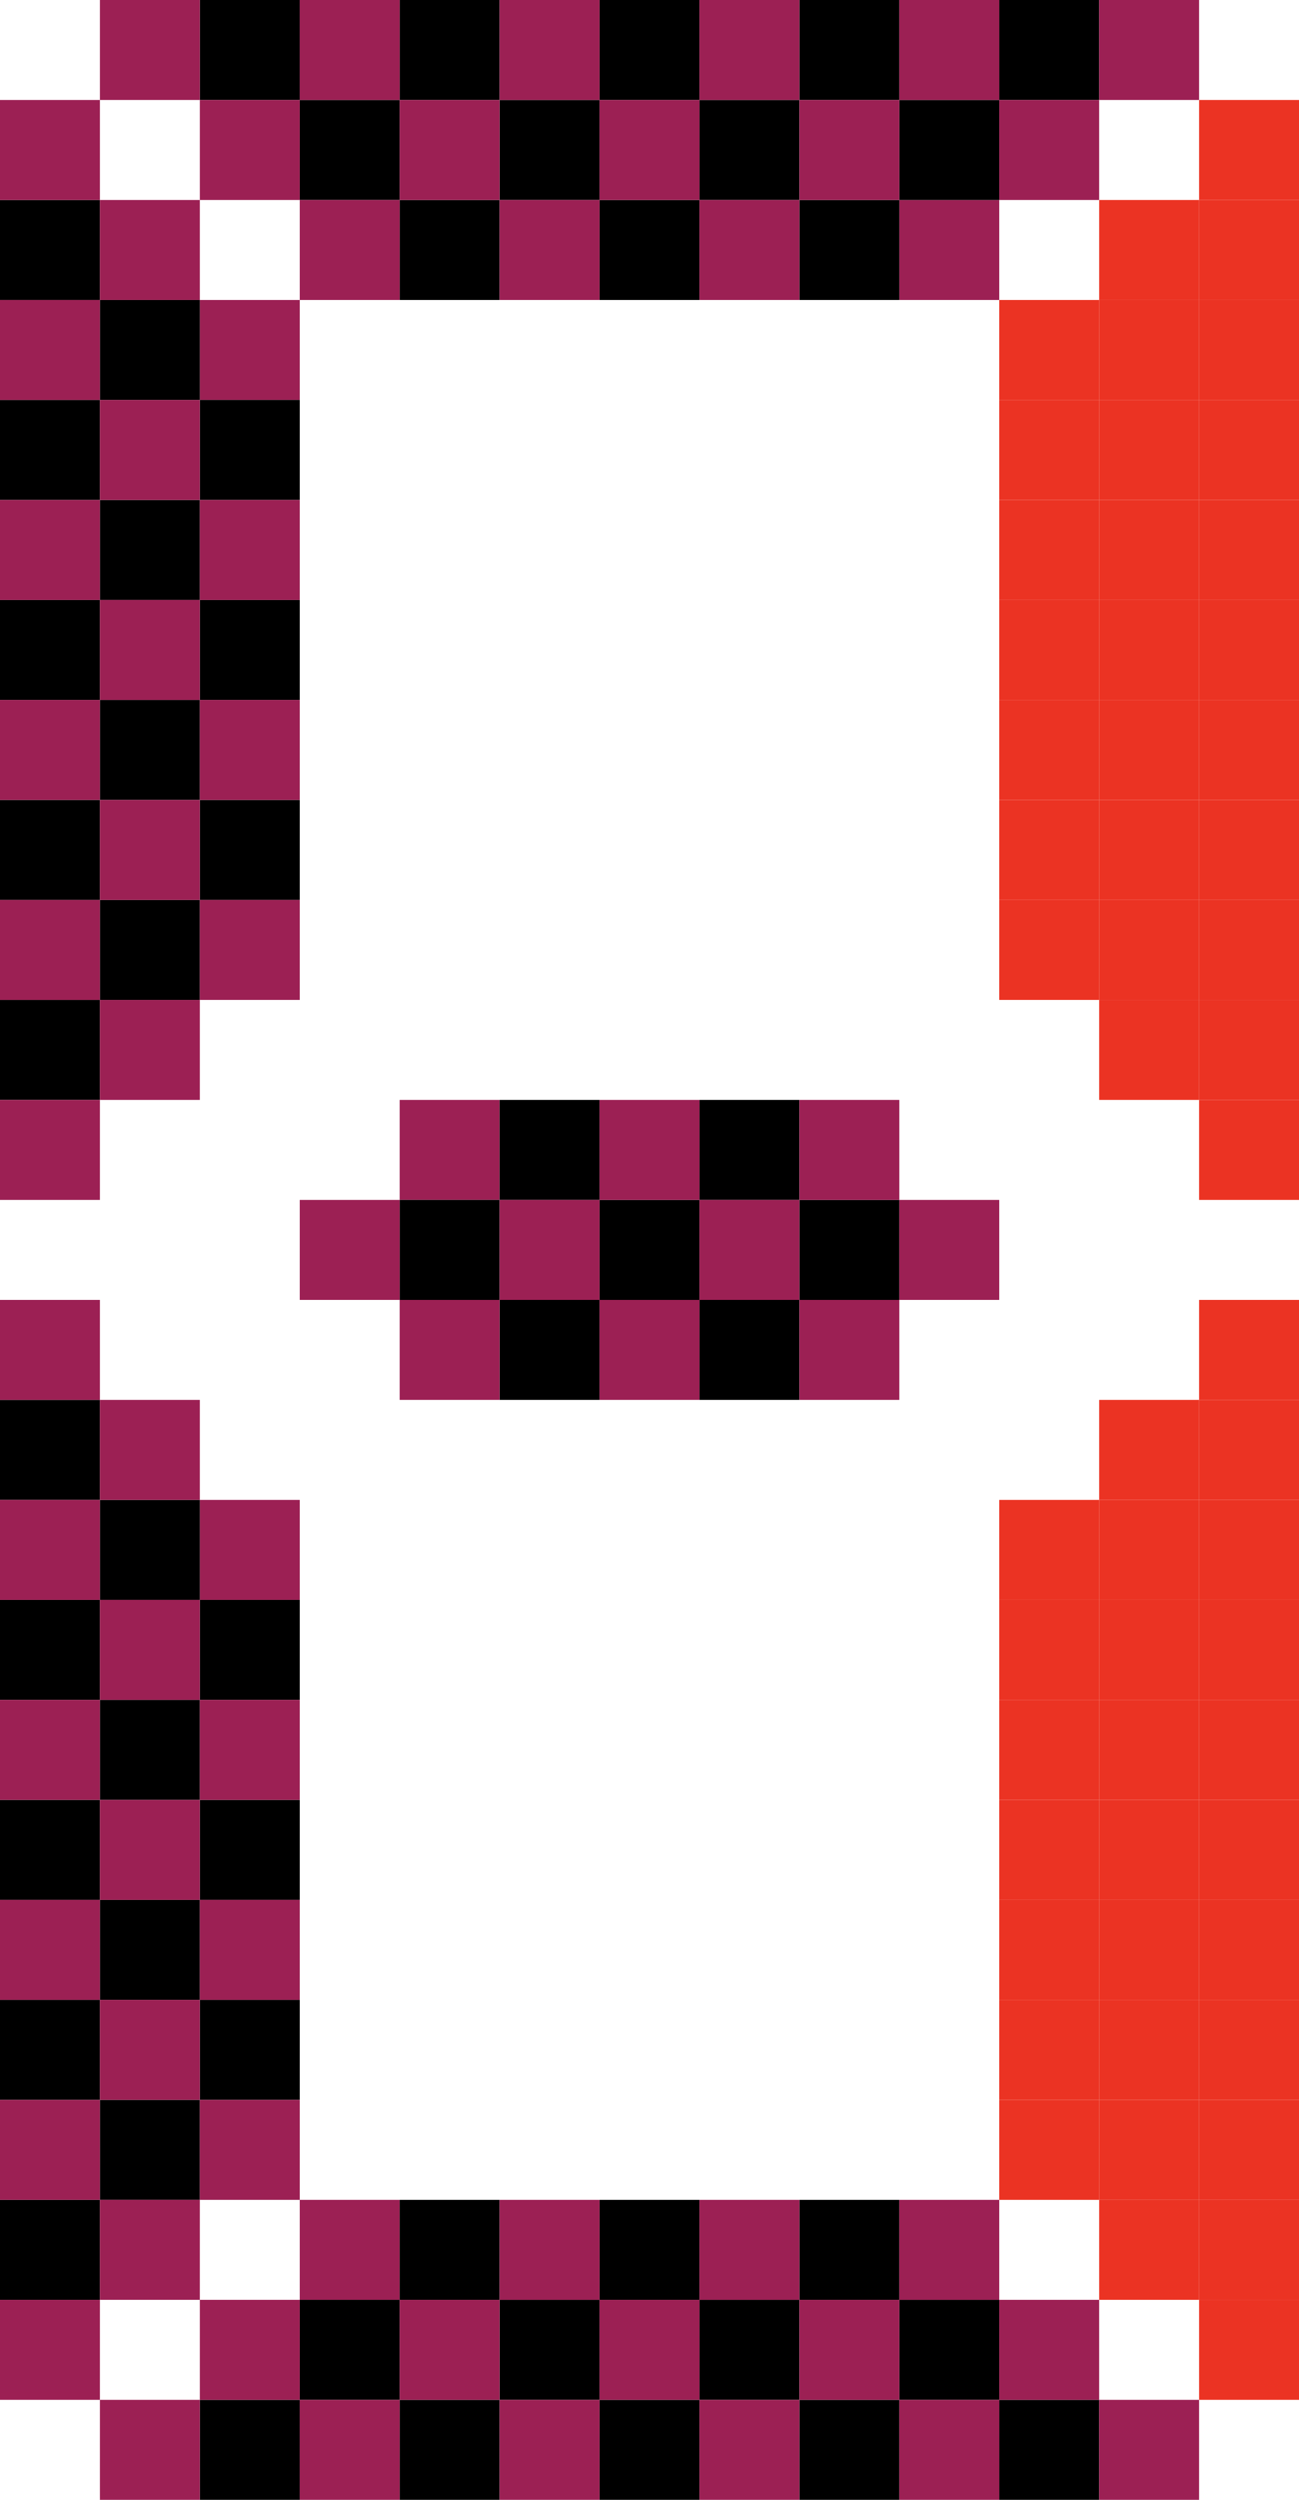 <svg width="26" height="50" viewBox="0 0 26 50" fill="none" xmlns="http://www.w3.org/2000/svg">
<rect x="8" y="24" width="2" height="2" transform="rotate(-90 8 24)" fill="#9C2054"/>
<rect x="10" y="24" width="2" height="2" transform="rotate(-90 10 24)" fill="black"/>
<rect x="12" y="26" width="2" height="2" transform="rotate(-90 12 26)" fill="black"/>
<rect x="14" y="28" width="2" height="2" transform="rotate(-90 14 28)" fill="black"/>
<rect x="8" y="26" width="2" height="2" transform="rotate(-90 8 26)" fill="black"/>
<rect x="10" y="28" width="2" height="2" transform="rotate(-90 10 28)" fill="black"/>
<rect x="14" y="24" width="2" height="2" transform="rotate(-90 14 24)" fill="black"/>
<rect x="16" y="26" width="2" height="2" transform="rotate(-90 16 26)" fill="black"/>
<rect x="8" y="28" width="2" height="2" transform="rotate(-90 8 28)" fill="#9C2054"/>
<rect x="10" y="26" width="2" height="2" transform="rotate(-90 10 26)" fill="#9C2054"/>
<rect x="6" y="26" width="2" height="2" transform="rotate(-90 6 26)" fill="#9C2054"/>
<rect x="14" y="26" width="2" height="2" transform="rotate(-90 14 26)" fill="#9C2054"/>
<rect x="18" y="26" width="2" height="2" transform="rotate(-90 18 26)" fill="#9C2054"/>
<rect x="12" y="24" width="2" height="2" transform="rotate(-90 12 24)" fill="#9C2054"/>
<rect x="12" y="28" width="2" height="2" transform="rotate(-90 12 28)" fill="#9C2054"/>
<rect x="16" y="24" width="2" height="2" transform="rotate(-90 16 24)" fill="#9C2054"/>
<rect x="16" y="28" width="2" height="2" transform="rotate(-90 16 28)" fill="#9C2054"/>
<rect x="4" y="6" width="2" height="2" fill="#9C2054"/>
<rect x="4" y="8" width="2" height="2" fill="black"/>
<rect x="2" y="10" width="2" height="2" fill="black"/>
<rect y="12" width="2" height="2" fill="black"/>
<rect y="16" width="2" height="2" fill="black"/>
<rect y="20" width="2" height="2" fill="black"/>
<rect x="2" y="6" width="2" height="2" fill="black"/>
<rect y="8" width="2" height="2" fill="black"/>
<rect y="4" width="2" height="2" fill="black"/>
<rect x="4" y="12" width="2" height="2" fill="black"/>
<rect x="4" y="16" width="2" height="2" fill="black"/>
<rect x="2" y="14" width="2" height="2" fill="black"/>
<rect x="2" y="18" width="2" height="2" fill="black"/>
<rect y="6" width="2" height="2" fill="#9C2054"/>
<rect y="2" width="2" height="2" fill="#9C2054"/>
<rect x="2" y="8" width="2" height="2" fill="#9C2054"/>
<rect x="2" y="4" width="2" height="2" fill="#9C2054"/>
<rect x="2" y="12" width="2" height="2" fill="#9C2054"/>
<rect x="2" y="16" width="2" height="2" fill="#9C2054"/>
<rect x="2" y="20" width="2" height="2" fill="#9C2054"/>
<rect x="4" y="10" width="2" height="2" fill="#9C2054"/>
<rect y="10" width="2" height="2" fill="#9C2054"/>
<rect x="4" y="14" width="2" height="2" fill="#9C2054"/>
<rect x="4" y="18" width="2" height="2" fill="#9C2054"/>
<rect y="14" width="2" height="2" fill="#9C2054"/>
<rect y="18" width="2" height="2" fill="#9C2054"/>
<rect y="22" width="2" height="2" fill="#9C2054"/>
<rect x="22" y="44" width="2" height="2" transform="rotate(-180 22 44)" fill="#EB3323"/>
<rect x="22" y="42" width="2" height="2" transform="rotate(-180 22 42)" fill="#EB3323"/>
<rect x="24" y="40" width="2" height="2" transform="rotate(-180 24 40)" fill="#EB3323"/>
<rect x="26" y="38" width="2" height="2" transform="rotate(-180 26 38)" fill="#EB3323"/>
<rect x="26" y="34" width="2" height="2" transform="rotate(-180 26 34)" fill="#EB3323"/>
<rect x="26" y="30" width="2" height="2" transform="rotate(-180 26 30)" fill="#EB3323"/>
<rect x="24" y="44" width="2" height="2" transform="rotate(-180 24 44)" fill="#EB3323"/>
<rect x="26" y="42" width="2" height="2" transform="rotate(-180 26 42)" fill="#EB3323"/>
<rect x="26" y="46" width="2" height="2" transform="rotate(-180 26 46)" fill="#EB3323"/>
<rect x="22" y="38" width="2" height="2" transform="rotate(-180 22 38)" fill="#EB3323"/>
<rect x="22" y="34" width="2" height="2" transform="rotate(-180 22 34)" fill="#EB3323"/>
<rect x="24" y="36" width="2" height="2" transform="rotate(-180 24 36)" fill="#EB3323"/>
<rect x="24" y="32" width="2" height="2" transform="rotate(-180 24 32)" fill="#EB3323"/>
<rect x="26" y="44" width="2" height="2" transform="rotate(-180 26 44)" fill="#EB3323"/>
<rect x="26" y="48" width="2" height="2" transform="rotate(-180 26 48)" fill="#EB3323"/>
<rect x="24" y="42" width="2" height="2" transform="rotate(-180 24 42)" fill="#EB3323"/>
<rect x="24" y="46" width="2" height="2" transform="rotate(-180 24 46)" fill="#EB3323"/>
<rect x="24" y="38" width="2" height="2" transform="rotate(-180 24 38)" fill="#EB3323"/>
<rect x="24" y="34" width="2" height="2" transform="rotate(-180 24 34)" fill="#EB3323"/>
<rect x="24" y="30" width="2" height="2" transform="rotate(-180 24 30)" fill="#EB3323"/>
<rect x="22" y="40" width="2" height="2" transform="rotate(-180 22 40)" fill="#EB3323"/>
<rect x="26" y="40" width="2" height="2" transform="rotate(-180 26 40)" fill="#EB3323"/>
<rect x="22" y="36" width="2" height="2" transform="rotate(-180 22 36)" fill="#EB3323"/>
<rect x="22" y="32" width="2" height="2" transform="rotate(-180 22 32)" fill="#EB3323"/>
<rect x="26" y="36" width="2" height="2" transform="rotate(-180 26 36)" fill="#EB3323"/>
<rect x="26" y="32" width="2" height="2" transform="rotate(-180 26 32)" fill="#EB3323"/>
<rect x="26" y="28" width="2" height="2" transform="rotate(-180 26 28)" fill="#EB3323"/>
<rect x="20" y="4" width="2" height="2" transform="rotate(90 20 4)" fill="#9C2054"/>
<rect x="18" y="4" width="2" height="2" transform="rotate(90 18 4)" fill="black"/>
<rect x="16" y="2" width="2" height="2" transform="rotate(90 16 2)" fill="black"/>
<rect x="14" width="2" height="2" transform="rotate(90 14 0)" fill="black"/>
<rect x="10" width="2" height="2" transform="rotate(90 10 0)" fill="black"/>
<rect x="6" width="2" height="2" transform="rotate(90 6 0)" fill="black"/>
<rect x="20" y="2" width="2" height="2" transform="rotate(90 20 2)" fill="black"/>
<rect x="18" width="2" height="2" transform="rotate(90 18 0)" fill="black"/>
<rect x="22" width="2" height="2" transform="rotate(90 22 0)" fill="black"/>
<rect x="14" y="4" width="2" height="2" transform="rotate(90 14 4)" fill="black"/>
<rect x="10" y="4" width="2" height="2" transform="rotate(90 10 4)" fill="black"/>
<rect x="12" y="2" width="2" height="2" transform="rotate(90 12 2)" fill="black"/>
<rect x="8" y="2" width="2" height="2" transform="rotate(90 8 2)" fill="black"/>
<rect x="20" width="2" height="2" transform="rotate(90 20 0)" fill="#9C2054"/>
<rect x="24" width="2" height="2" transform="rotate(90 24 0)" fill="#9C2054"/>
<rect x="18" y="2" width="2" height="2" transform="rotate(90 18 2)" fill="#9C2054"/>
<rect x="22" y="2" width="2" height="2" transform="rotate(90 22 2)" fill="#9C2054"/>
<rect x="14" y="2" width="2" height="2" transform="rotate(90 14 2)" fill="#9C2054"/>
<rect x="10" y="2" width="2" height="2" transform="rotate(90 10 2)" fill="#9C2054"/>
<rect x="6" y="2" width="2" height="2" transform="rotate(90 6 2)" fill="#9C2054"/>
<rect x="16" y="4" width="2" height="2" transform="rotate(90 16 4)" fill="#9C2054"/>
<rect x="16" width="2" height="2" transform="rotate(90 16 0)" fill="#9C2054"/>
<rect x="12" y="4" width="2" height="2" transform="rotate(90 12 4)" fill="#9C2054"/>
<rect x="8" y="4" width="2" height="2" transform="rotate(90 8 4)" fill="#9C2054"/>
<rect x="12" width="2" height="2" transform="rotate(90 12 0)" fill="#9C2054"/>
<rect x="8" width="2" height="2" transform="rotate(90 8 0)" fill="#9C2054"/>
<rect x="4" width="2" height="2" transform="rotate(90 4 0)" fill="#9C2054"/>
<rect x="6" y="46" width="2" height="2" transform="rotate(-90 6 46)" fill="#9C2054"/>
<rect x="8" y="46" width="2" height="2" transform="rotate(-90 8 46)" fill="black"/>
<rect x="10" y="48" width="2" height="2" transform="rotate(-90 10 48)" fill="black"/>
<rect x="12" y="50" width="2" height="2" transform="rotate(-90 12 50)" fill="black"/>
<rect x="16" y="50" width="2" height="2" transform="rotate(-90 16 50)" fill="black"/>
<rect x="20" y="50" width="2" height="2" transform="rotate(-90 20 50)" fill="black"/>
<rect x="6" y="48" width="2" height="2" transform="rotate(-90 6 48)" fill="black"/>
<rect x="8" y="50" width="2" height="2" transform="rotate(-90 8 50)" fill="black"/>
<rect x="4" y="50" width="2" height="2" transform="rotate(-90 4 50)" fill="black"/>
<rect x="12" y="46" width="2" height="2" transform="rotate(-90 12 46)" fill="black"/>
<rect x="16" y="46" width="2" height="2" transform="rotate(-90 16 46)" fill="black"/>
<rect x="14" y="48" width="2" height="2" transform="rotate(-90 14 48)" fill="black"/>
<rect x="18" y="48" width="2" height="2" transform="rotate(-90 18 48)" fill="black"/>
<rect x="6" y="50" width="2" height="2" transform="rotate(-90 6 50)" fill="#9C2054"/>
<rect x="2" y="50" width="2" height="2" transform="rotate(-90 2 50)" fill="#9C2054"/>
<rect x="8" y="48" width="2" height="2" transform="rotate(-90 8 48)" fill="#9C2054"/>
<rect x="4" y="48" width="2" height="2" transform="rotate(-90 4 48)" fill="#9C2054"/>
<rect x="12" y="48" width="2" height="2" transform="rotate(-90 12 48)" fill="#9C2054"/>
<rect x="16" y="48" width="2" height="2" transform="rotate(-90 16 48)" fill="#9C2054"/>
<rect x="20" y="48" width="2" height="2" transform="rotate(-90 20 48)" fill="#9C2054"/>
<rect x="10" y="46" width="2" height="2" transform="rotate(-90 10 46)" fill="#9C2054"/>
<rect x="10" y="50" width="2" height="2" transform="rotate(-90 10 50)" fill="#9C2054"/>
<rect x="14" y="46" width="2" height="2" transform="rotate(-90 14 46)" fill="#9C2054"/>
<rect x="18" y="46" width="2" height="2" transform="rotate(-90 18 46)" fill="#9C2054"/>
<rect x="14" y="50" width="2" height="2" transform="rotate(-90 14 50)" fill="#9C2054"/>
<rect x="18" y="50" width="2" height="2" transform="rotate(-90 18 50)" fill="#9C2054"/>
<rect x="22" y="50" width="2" height="2" transform="rotate(-90 22 50)" fill="#9C2054"/>
<rect x="22" y="20" width="2" height="2" transform="rotate(-180 22 20)" fill="#EB3323"/>
<rect x="22" y="18" width="2" height="2" transform="rotate(-180 22 18)" fill="#EB3323"/>
<rect x="24" y="16" width="2" height="2" transform="rotate(-180 24 16)" fill="#EB3323"/>
<rect x="26" y="14" width="2" height="2" transform="rotate(-180 26 14)" fill="#EB3323"/>
<rect x="26" y="10" width="2" height="2" transform="rotate(-180 26 10)" fill="#EB3323"/>
<rect x="26" y="6" width="2" height="2" transform="rotate(-180 26 6)" fill="#EB3323"/>
<rect x="24" y="20" width="2" height="2" transform="rotate(-180 24 20)" fill="#EB3323"/>
<rect x="26" y="18" width="2" height="2" transform="rotate(-180 26 18)" fill="#EB3323"/>
<rect x="26" y="22" width="2" height="2" transform="rotate(-180 26 22)" fill="#EB3323"/>
<rect x="22" y="14" width="2" height="2" transform="rotate(-180 22 14)" fill="#EB3323"/>
<rect x="22" y="10" width="2" height="2" transform="rotate(-180 22 10)" fill="#EB3323"/>
<rect x="24" y="12" width="2" height="2" transform="rotate(-180 24 12)" fill="#EB3323"/>
<rect x="24" y="8" width="2" height="2" transform="rotate(-180 24 8)" fill="#EB3323"/>
<rect x="26" y="20" width="2" height="2" transform="rotate(-180 26 20)" fill="#EB3323"/>
<rect x="26" y="24" width="2" height="2" transform="rotate(-180 26 24)" fill="#EB3323"/>
<rect x="24" y="18" width="2" height="2" transform="rotate(-180 24 18)" fill="#EB3323"/>
<rect x="24" y="22" width="2" height="2" transform="rotate(-180 24 22)" fill="#EB3323"/>
<rect x="24" y="14" width="2" height="2" transform="rotate(-180 24 14)" fill="#EB3323"/>
<rect x="24" y="10" width="2" height="2" transform="rotate(-180 24 10)" fill="#EB3323"/>
<rect x="24" y="6" width="2" height="2" transform="rotate(-180 24 6)" fill="#EB3323"/>
<rect x="22" y="16" width="2" height="2" transform="rotate(-180 22 16)" fill="#EB3323"/>
<rect x="26" y="16" width="2" height="2" transform="rotate(-180 26 16)" fill="#EB3323"/>
<rect x="22" y="12" width="2" height="2" transform="rotate(-180 22 12)" fill="#EB3323"/>
<rect x="22" y="8" width="2" height="2" transform="rotate(-180 22 8)" fill="#EB3323"/>
<rect x="26" y="12" width="2" height="2" transform="rotate(-180 26 12)" fill="#EB3323"/>
<rect x="26" y="8" width="2" height="2" transform="rotate(-180 26 8)" fill="#EB3323"/>
<rect x="26" y="4" width="2" height="2" transform="rotate(-180 26 4)" fill="#EB3323"/>
<rect x="4" y="30" width="2" height="2" fill="#9C2054"/>
<rect x="4" y="32" width="2" height="2" fill="black"/>
<rect x="2" y="34" width="2" height="2" fill="black"/>
<rect y="36" width="2" height="2" fill="black"/>
<rect y="40" width="2" height="2" fill="black"/>
<rect y="44" width="2" height="2" fill="black"/>
<rect x="2" y="30" width="2" height="2" fill="black"/>
<rect y="32" width="2" height="2" fill="black"/>
<rect y="28" width="2" height="2" fill="black"/>
<rect x="4" y="36" width="2" height="2" fill="black"/>
<rect x="4" y="40" width="2" height="2" fill="black"/>
<rect x="2" y="38" width="2" height="2" fill="black"/>
<rect x="2" y="42" width="2" height="2" fill="black"/>
<rect y="30" width="2" height="2" fill="#9C2054"/>
<rect y="26" width="2" height="2" fill="#9C2054"/>
<rect x="2" y="32" width="2" height="2" fill="#9C2054"/>
<rect x="2" y="28" width="2" height="2" fill="#9C2054"/>
<rect x="2" y="36" width="2" height="2" fill="#9C2054"/>
<rect x="2" y="40" width="2" height="2" fill="#9C2054"/>
<rect x="2" y="44" width="2" height="2" fill="#9C2054"/>
<rect x="4" y="34" width="2" height="2" fill="#9C2054"/>
<rect y="34" width="2" height="2" fill="#9C2054"/>
<rect x="4" y="38" width="2" height="2" fill="#9C2054"/>
<rect x="4" y="42" width="2" height="2" fill="#9C2054"/>
<rect y="38" width="2" height="2" fill="#9C2054"/>
<rect y="42" width="2" height="2" fill="#9C2054"/>
<rect y="46" width="2" height="2" fill="#9C2054"/>
</svg>
